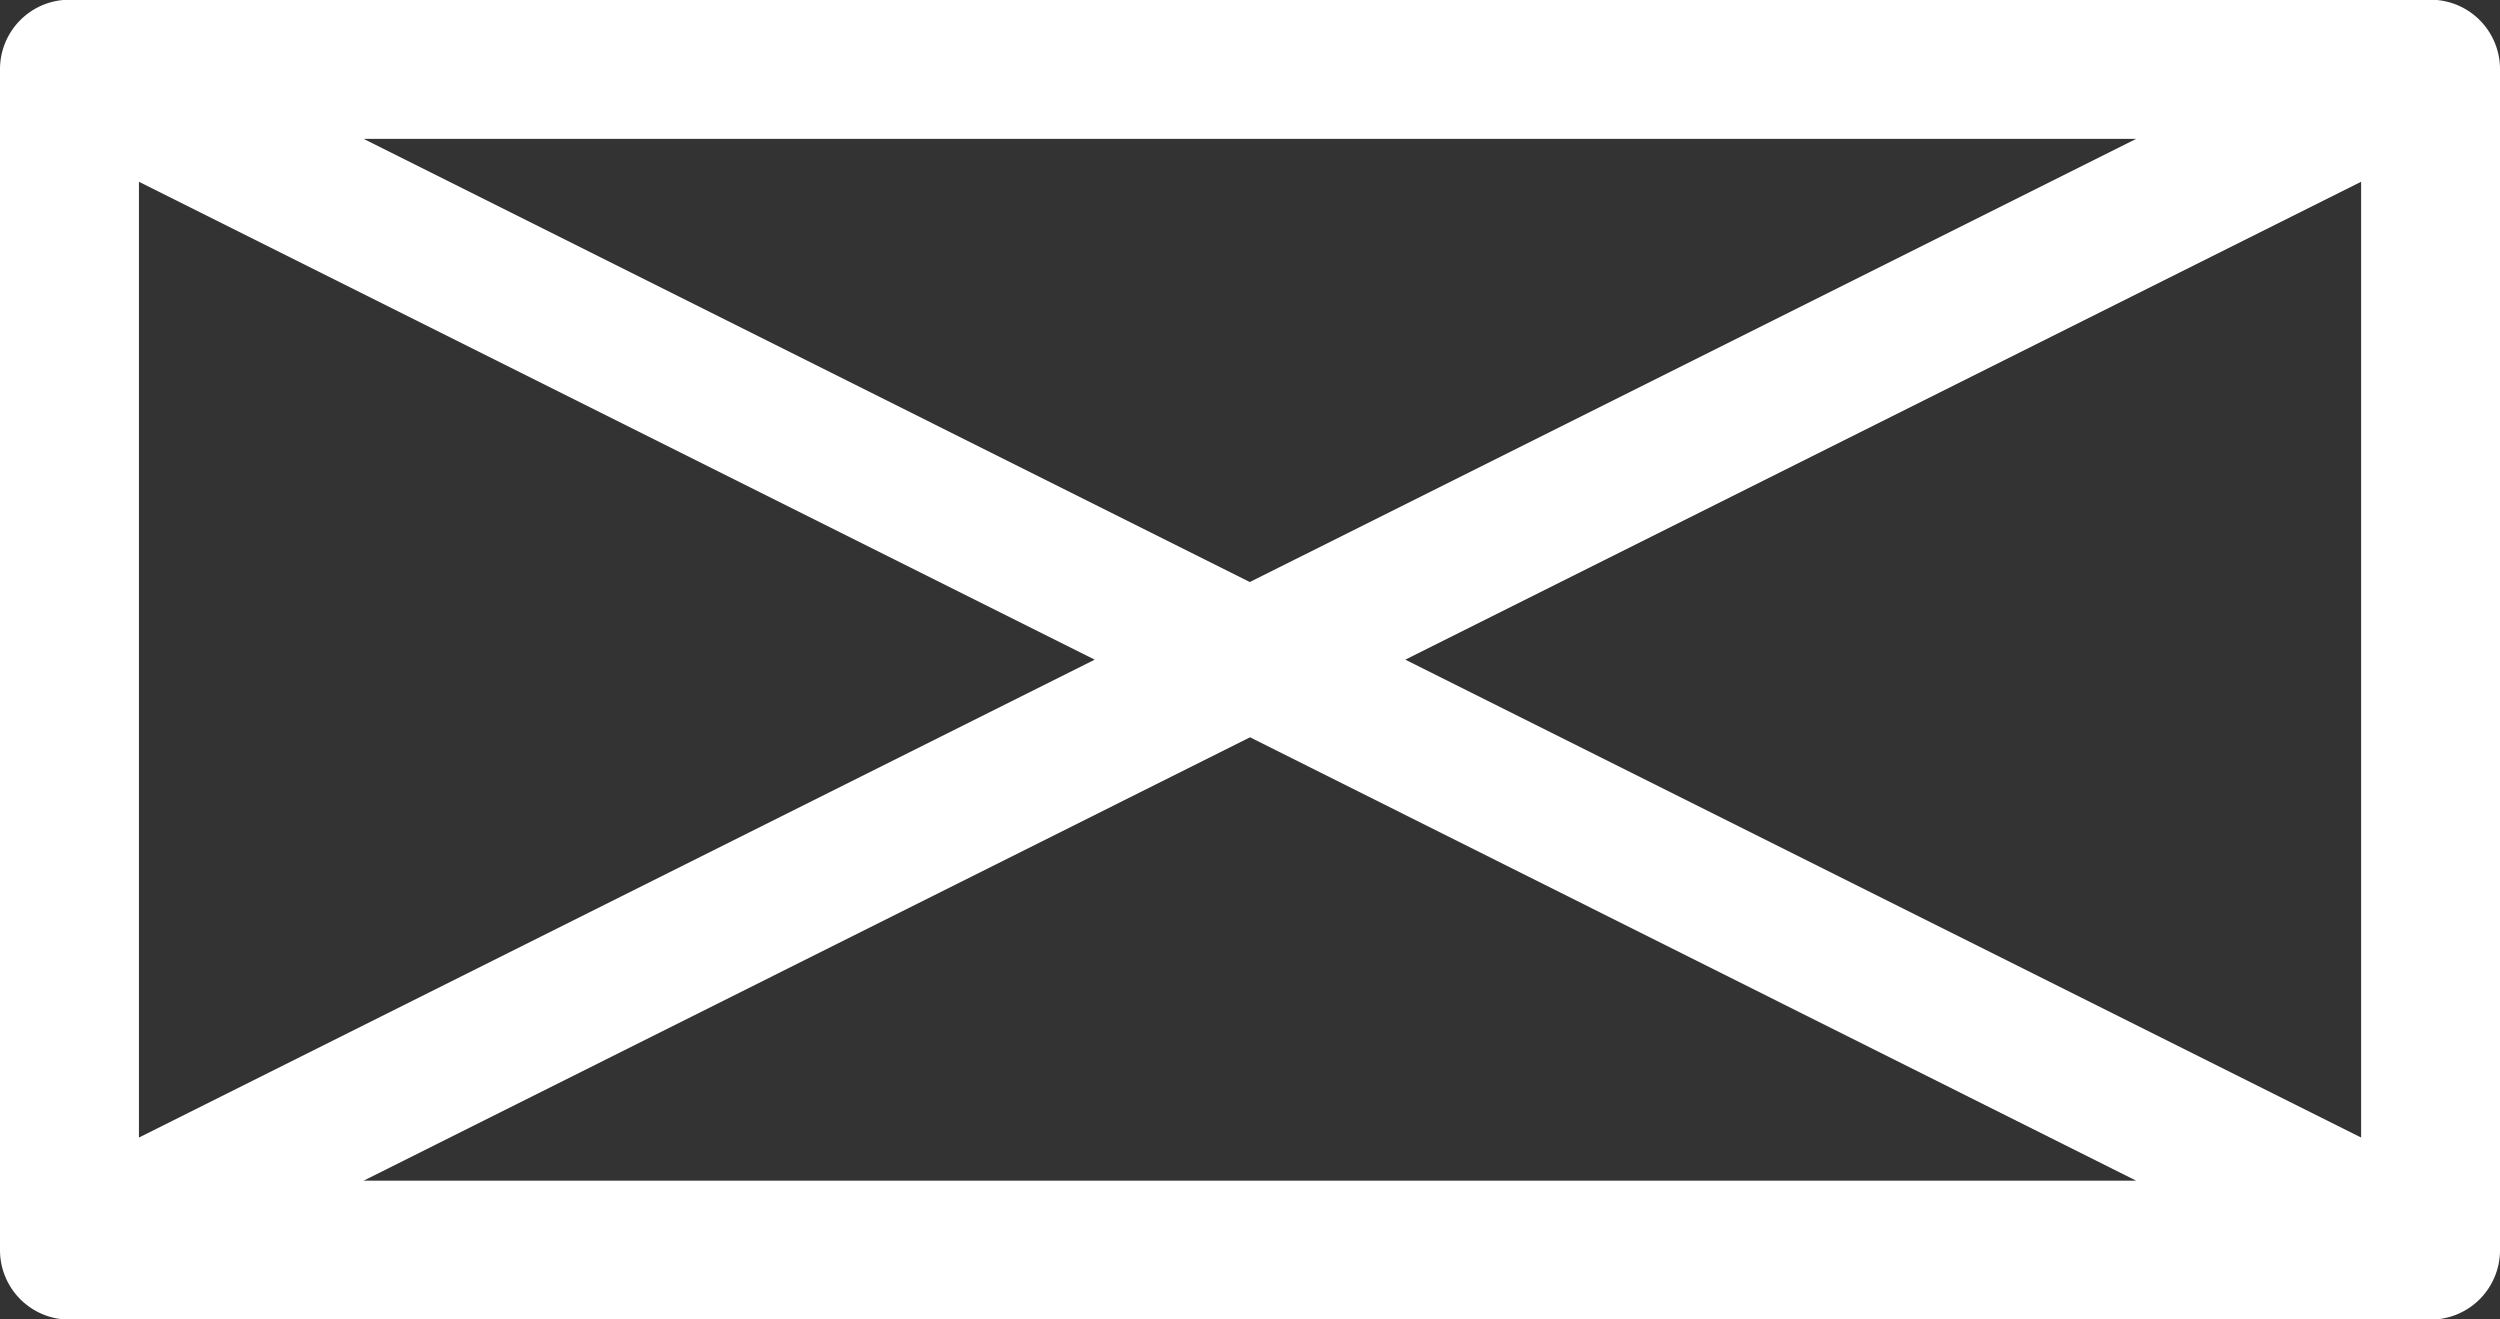 <svg xmlns="http://www.w3.org/2000/svg" width="43.185" height="22.791" viewBox="0 0 43.185 22.791">
  <rect x="0" y="0" width="43.185" height="22.791" fill="#333333" stroke="none"/>
  <path id="Path_1627" data-name="Path 1627" d="M143.185,101.2a1.2,1.2,0,0,0-1.2-1.2H101.2a1.2,1.2,0,0,0-1.2,1.2V121.6a1.2,1.2,0,0,0,1.2,1.2h40.785a1.2,1.2,0,0,0,1.2-1.2ZM102.4,103.145,118.91,111.4,102.4,119.655Zm3.882-.741H136.9l-15.311,7.655Zm15.311,10.337L136.9,120.4H106.281Zm2.682-1.341,16.511-8.255v16.51Z" transform="translate(-100 -100.005)" fill="#fff"/>
</svg>

